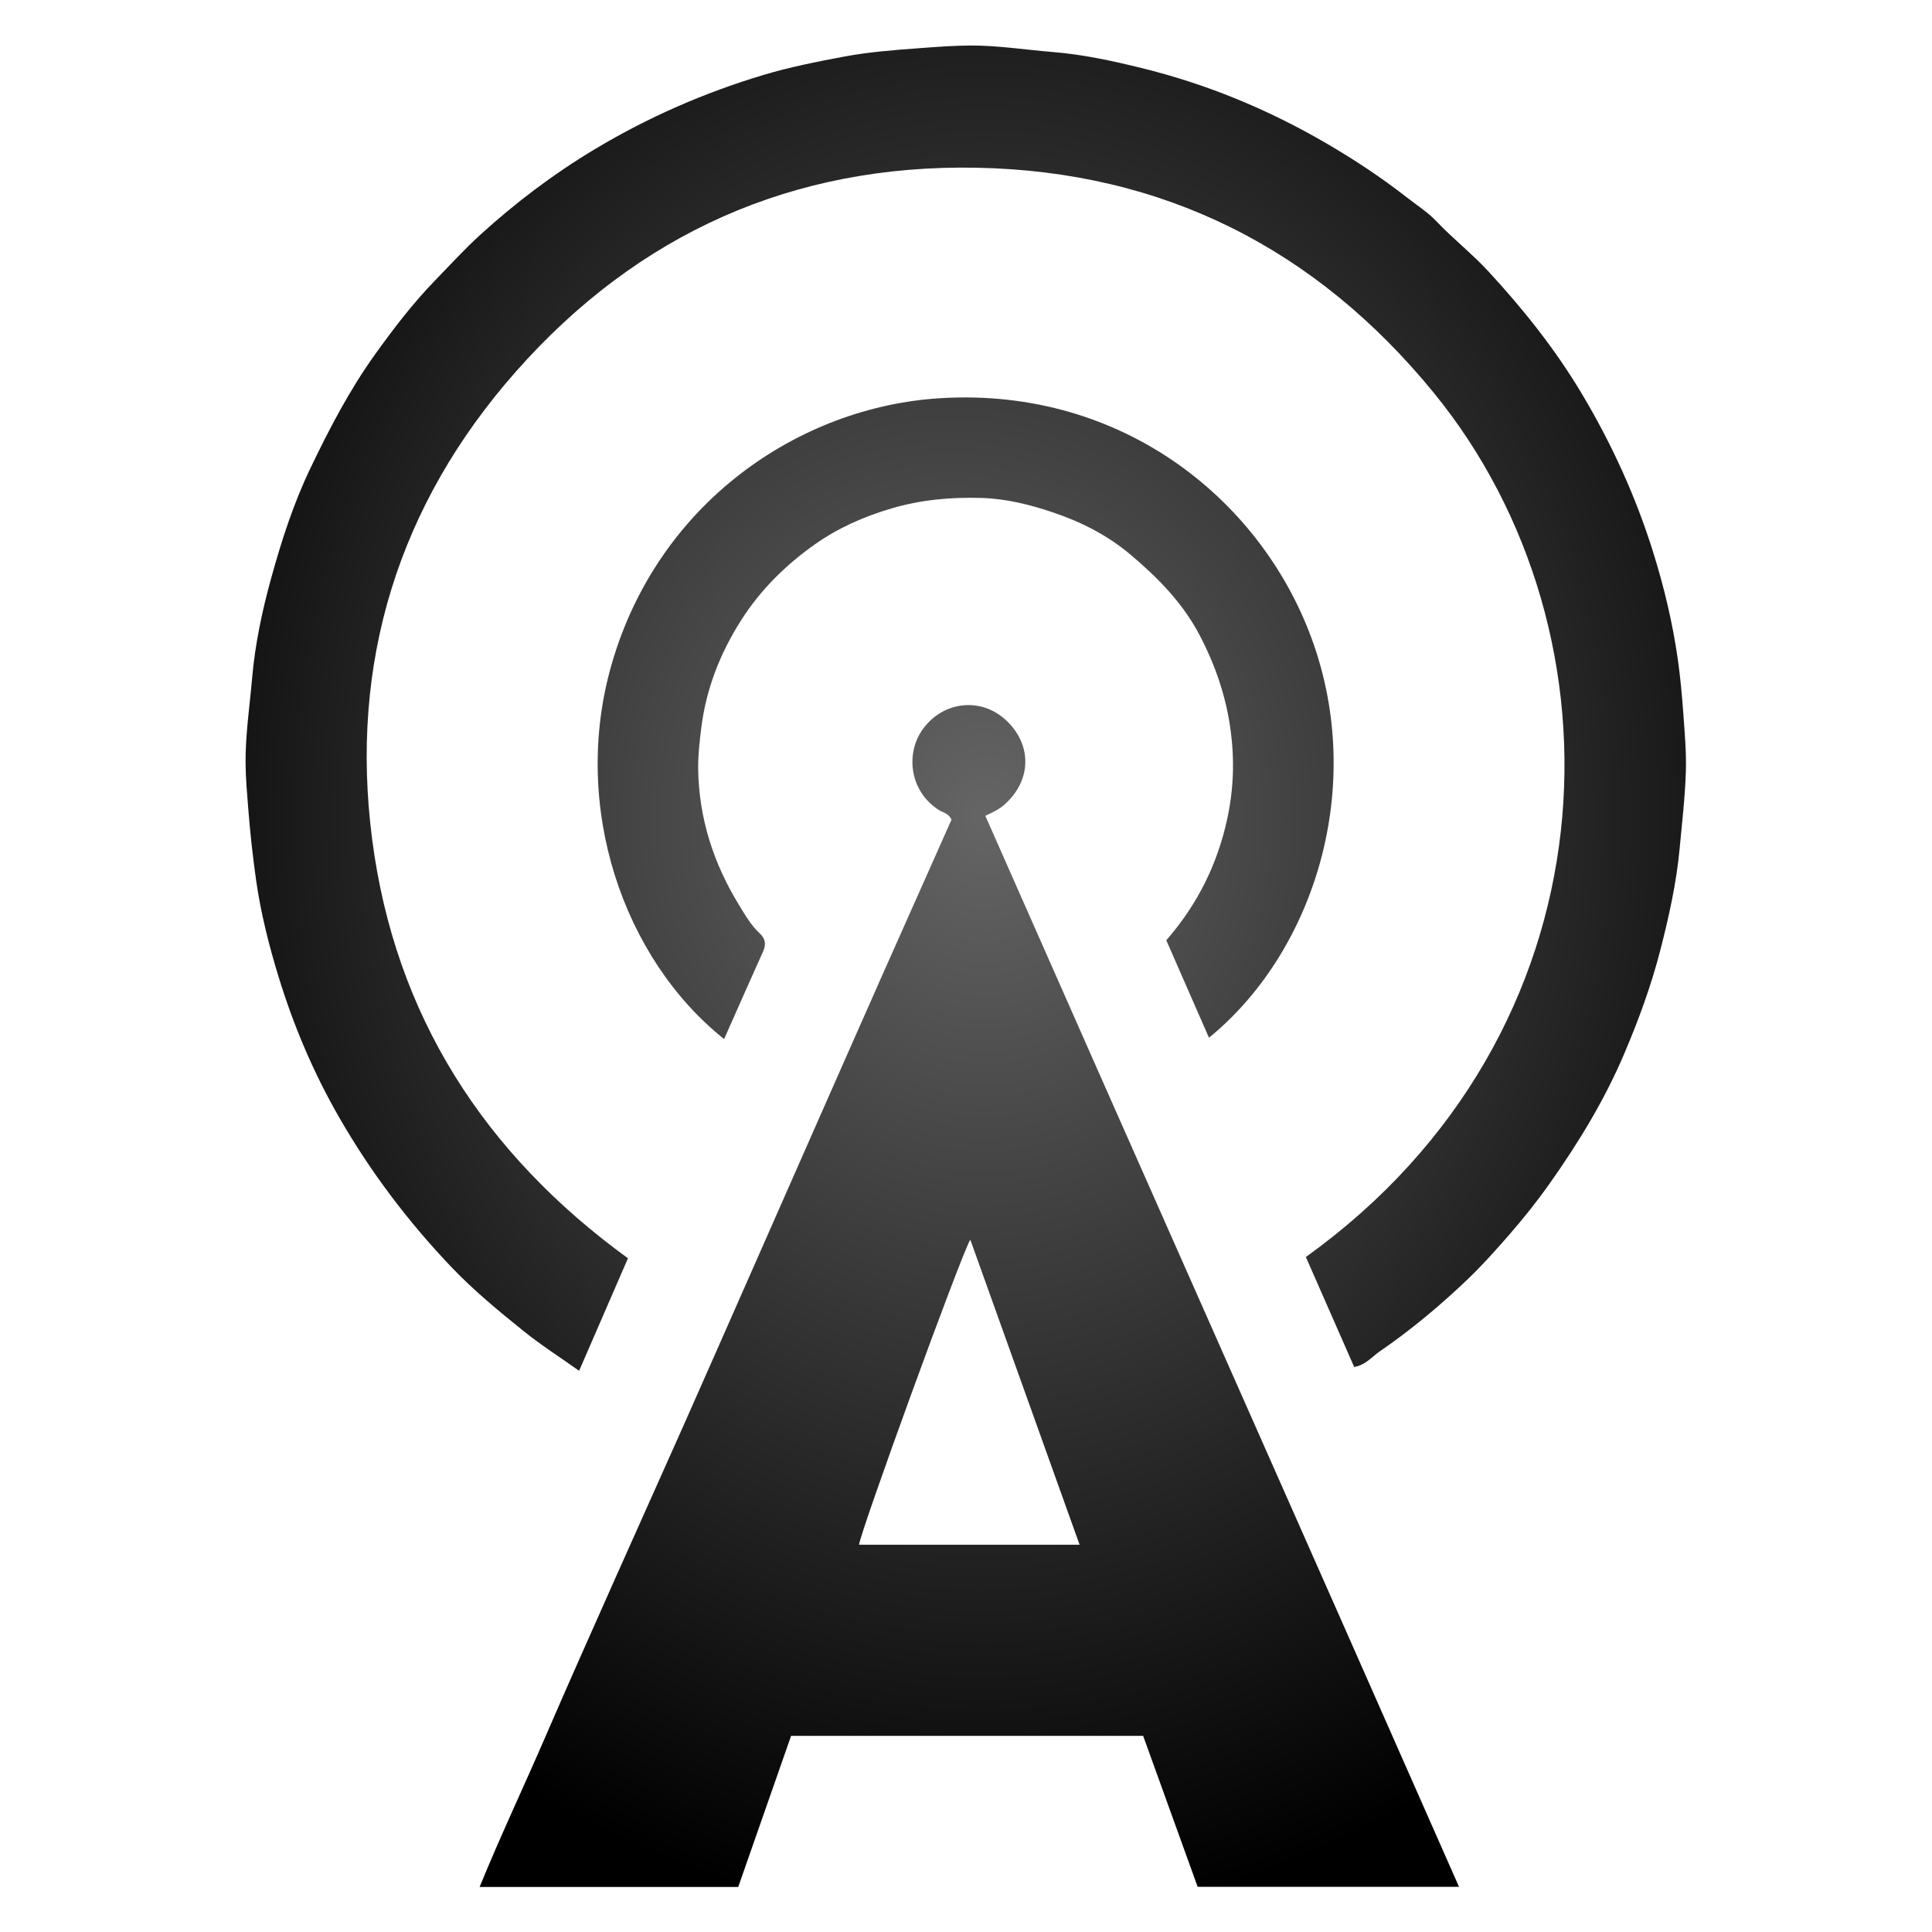 <?xml version="1.0" encoding="UTF-8" standalone="no"?>
<svg
   xmlns:dc="http://purl.org/dc/elements/1.1/"
   xmlns:cc="http://creativecommons.org/ns#"
   xmlns:rdf="http://www.w3.org/1999/02/22-rdf-syntax-ns#"
   xmlns:svg="http://www.w3.org/2000/svg"
   xmlns="http://www.w3.org/2000/svg"
   xmlns:xlink="http://www.w3.org/1999/xlink"
   xmlns:sodipodi="http://sodipodi.sourceforge.net/DTD/sodipodi-0.dtd"
   xmlns:inkscape="http://www.inkscape.org/namespaces/inkscape"
   viewBox="0 0 693.333 693.333"
   height="693.333"
   width="693.333"
   xml:space="preserve"
   id="svg2"
   version="1.1"
   sodipodi:docname="allmusic-logo.svg"
   inkscape:version="0.92.2 5c3e80d, 2017-08-06"><sodipodi:namedview
     pagecolor="#ffffff"
     bordercolor="#666666"
     borderopacity="1"
     objecttolerance="10"
     gridtolerance="10"
     guidetolerance="10"
     inkscape:pageopacity="0"
     inkscape:pageshadow="2"
     inkscape:window-width="1363"
     inkscape:window-height="867"
     id="namedview14"
     showgrid="false"
     inkscape:zoom="0.34038463"
     inkscape:cx="-189.49151"
     inkscape:cy="346.66666"
     inkscape:window-x="619"
     inkscape:window-y="270"
     inkscape:window-maximized="0"
     inkscape:current-layer="svg2" /><defs
     id="defs6"><linearGradient
       inkscape:collect="always"
       id="linearGradient858"><stop
         style="stop-color:#656565;stop-opacity:1"
         offset="0"
         id="stop854" /><stop
         style="stop-color:#000000;stop-opacity:1"
         offset="1"
         id="stop856" /></linearGradient><clipPath
       id="clipPath18"
       clipPathUnits="userSpaceOnUse"><path
         id="path16"
         d="M 0,520 H 520 V 0 H 0 Z" /></clipPath><radialGradient
       inkscape:collect="always"
       xlink:href="#linearGradient858"
       id="radialGradient870"
       gradientUnits="userSpaceOnUse"
       gradientTransform="matrix(0.991,-0.013,0.015,1.151,-87.143,-76.842)"
       cx="89.546"
       cy="166.917"
       fx="89.546"
       fy="166.917"
       r="259.188" /><radialGradient
       inkscape:collect="always"
       xlink:href="#linearGradient858"
       id="radialGradient874"
       gradientUnits="userSpaceOnUse"
       gradientTransform="matrix(1.34,0.011,-0.011,1.278,-114.136,-100.187)"
       cx="346.667"
       cy="346.666"
       fx="346.667"
       fy="346.666"
       r="259.188" /><radialGradient
       inkscape:collect="always"
       xlink:href="#linearGradient858"
       id="radialGradient878"
       gradientUnits="userSpaceOnUse"
       gradientTransform="matrix(0.974,-0.004,0.005,1.15,-108.703,-78.025)"
       cx="22.163"
       cy="171.178"
       fx="22.163"
       fy="171.178"
       r="259.188" /><radialGradient
       inkscape:collect="always"
       xlink:href="#linearGradient858"
       id="radialGradient882"
       gradientUnits="userSpaceOnUse"
       gradientTransform="matrix(1.34,0.011,-0.011,1.278,-114.136,-100.187)"
       cx="346.667"
       cy="346.666"
       fx="346.667"
       fy="346.666"
       r="259.188" /><radialGradient
       inkscape:collect="always"
       xlink:href="#linearGradient858"
       id="radialGradient886"
       gradientUnits="userSpaceOnUse"
       gradientTransform="matrix(1.034,-0.014,0.016,1.15,-106.911,-83.471)"
       cx="34.448"
       cy="124.053"
       fx="34.448"
       fy="124.053"
       r="259.188" /><radialGradient
       inkscape:collect="always"
       xlink:href="#linearGradient858"
       id="radialGradient890"
       gradientUnits="userSpaceOnUse"
       gradientTransform="matrix(1.34,0.011,-0.011,1.278,-114.136,-100.187)"
       cx="346.667"
       cy="346.666"
       fx="346.667"
       fy="346.666"
       r="259.188" /><radialGradient
       inkscape:collect="always"
       xlink:href="#linearGradient858"
       id="radialGradient894"
       gradientUnits="userSpaceOnUse"
       gradientTransform="matrix(-4.228,0.06,-0.012,-0.827,1817.791,594.15)"
       cx="366.102"
       cy="381.687"
       fx="366.102"
       fy="381.687"
       r="259.188" /></defs><g
     transform="matrix(1.333,0,0,-1.333,0,693.333)"
     id="g10"
     style="fill:url(#radialGradient894);fill-opacity:1;stroke:none"><g
       transform="translate(261.218,186.402)"
       id="g20"
       style="fill:url(#radialGradient874);fill-opacity:1;stroke:none"><path
         inkscape:connector-curvature="0"
         id="path22"
         style="fill:url(#radialGradient870);fill-opacity:1;fill-rule:evenodd;stroke:none"
         d="M 0,0 C -2.693,-4.645 -29.5,-78.347 -29.951,-82.147 H 29.43 C 19.644,-54.833 9.942,-27.753 0,0 M 131.573,-174.234 H 61.209 c -4.913,13.609 -9.792,27.123 -14.67,40.634 h -94.782 c -4.706,-13.456 -9.442,-26.993 -14.229,-40.678 h -69.626 c 5.705,13.944 12.05,27.329 17.915,40.914 5.986,13.86 12.146,27.645 18.277,41.443 6.065,13.65 12.215,27.263 18.279,40.913 6.063,13.647 12.069,27.318 18.096,40.98 6.026,13.663 12.041,27.33 18.069,40.992 6.096,13.815 12.186,27.633 18.307,41.435 6.048,13.636 12.132,27.255 18.1,40.66 -0.808,1.745 -2.268,1.885 -3.343,2.562 -8.006,5.048 -9.101,15.334 -4.348,21.851 5.436,7.453 15.373,8.536 21.983,2.707 7.348,-6.48 7.548,-16.309 -0.031,-23.06 -1.385,-1.234 -3.027,-2.026 -5.15,-3.027 C 46.389,18.126 89.01,-77.68 131.573,-174.234" /></g><g
       style="fill:url(#radialGradient882);fill-opacity:1;stroke:none"
       transform="translate(351.56,181.722)"
       id="g24"><path
         inkscape:connector-curvature="0"
         id="path26"
         style="fill:url(#radialGradient878);fill-opacity:1;fill-rule:evenodd;stroke:none"
         d="m 0,0 c 83.894,60.2 87.663,167.552 34.368,232.746 -31.626,38.688 -72.666,59.522 -122.901,60.504 -49.681,0.972 -91.365,-17.802 -124.07,-54.803 -31.715,-35.884 -44.94,-78.549 -38.759,-126.084 6.143,-47.242 30.026,-84.497 68.861,-112.707 -4.314,-9.936 -8.633,-19.885 -13.151,-30.291 -5.171,3.67 -10.285,6.937 -14.984,10.721 -6.719,5.411 -13.388,10.899 -19.372,17.176 -11.722,12.3 -21.872,25.738 -30.334,40.486 -6.875,11.982 -12.217,24.606 -16.248,37.779 -2.601,8.504 -4.775,17.119 -6.03,25.971 -0.906,6.389 -1.6,12.764 -2.104,19.196 -0.323,4.125 -0.701,8.237 -0.725,12.375 -0.046,7.626 1.105,15.155 1.76,22.727 0.801,9.266 2.723,18.26 5.189,27.164 2.78,10.044 5.979,19.952 10.502,29.381 5.099,10.632 10.53,21.078 17.429,30.686 5.03,7.007 10.259,13.849 16.296,20.046 3.925,4.031 7.69,8.183 11.872,11.996 9.596,8.751 19.871,16.521 30.992,23.185 14.277,8.556 29.405,15.186 45.357,19.968 7.12,2.133 14.391,3.569 21.672,4.935 6.66,1.25 13.407,1.772 20.177,2.273 4.627,0.341 9.237,0.702 13.875,0.724 7.46,0.036 14.82,-1.156 22.225,-1.752 8.118,-0.652 16.001,-2.376 23.825,-4.296 17.619,-4.324 34.238,-11.201 49.936,-20.366 7.46,-4.355 14.623,-9.094 21.426,-14.397 2.741,-2.137 5.73,-4.051 8.101,-6.547 4.455,-4.692 9.541,-8.671 13.959,-13.452 9.5,-10.282 18.127,-21.13 25.279,-33.152 7.911,-13.295 14.299,-27.266 18.953,-42.046 3.028,-9.619 5.37,-19.406 6.775,-29.348 0.666,-4.705 1.117,-9.523 1.456,-14.316 0.374,-5.294 0.859,-10.578 0.691,-15.875 -0.222,-6.931 -1.035,-13.824 -1.68,-20.73 C 99.753,100.619 97.746,91.654 95.452,82.7 92.985,73.073 89.581,63.814 85.686,54.664 80.387,42.221 73.431,30.808 65.668,19.824 62.224,14.951 58.516,10.299 54.578,5.795 51.071,1.785 47.54,-2.182 43.698,-5.862 36.264,-12.986 28.375,-19.583 19.89,-25.415 17.759,-26.879 16.026,-29.126 13.01,-29.6 8.688,-19.767 4.382,-9.969 0,0" /></g><g
       style="fill:url(#radialGradient890);fill-opacity:1;stroke:none"
       transform="translate(325.478,240.759)"
       id="g28"><path
         inkscape:connector-curvature="0"
         id="path30"
         style="fill:url(#radialGradient886);fill-opacity:1;fill-rule:evenodd;stroke:none"
         d="m 0,0 c -3.973,9.066 -7.748,17.686 -11.492,26.232 8.426,9.665 13.789,20.538 16.421,32.749 1.681,7.808 1.984,15.571 0.925,23.608 -1.215,9.216 -4.128,17.669 -8.366,25.771 -4.545,8.69 -11.307,15.556 -18.717,21.778 -6.154,5.169 -13.28,8.78 -20.859,11.318 -6.247,2.092 -12.641,3.691 -19.33,3.867 -8.164,0.214 -16.131,-0.488 -24.037,-2.822 -7.4,-2.184 -14.353,-5.249 -20.583,-9.638 -7.913,-5.572 -14.762,-12.35 -19.996,-20.601 -5.654,-8.915 -9.379,-18.485 -10.676,-29.066 -0.445,-3.633 -0.853,-7.223 -0.804,-10.864 0.182,-13.235 4.113,-25.371 10.986,-36.587 1.637,-2.672 3.201,-5.449 5.55,-7.616 1.557,-1.435 1.802,-2.997 0.927,-4.937 -3.528,-7.821 -6.984,-15.674 -10.485,-23.558 -27.109,21.62 -41.238,62.482 -30.353,100.64 12.49,43.781 50.585,69.587 88.573,71.898 49.614,3.019 87.423,-28.204 100.596,-66.507 C 42.145,65.35 27.328,22.235 0,0" /></g></g></svg>